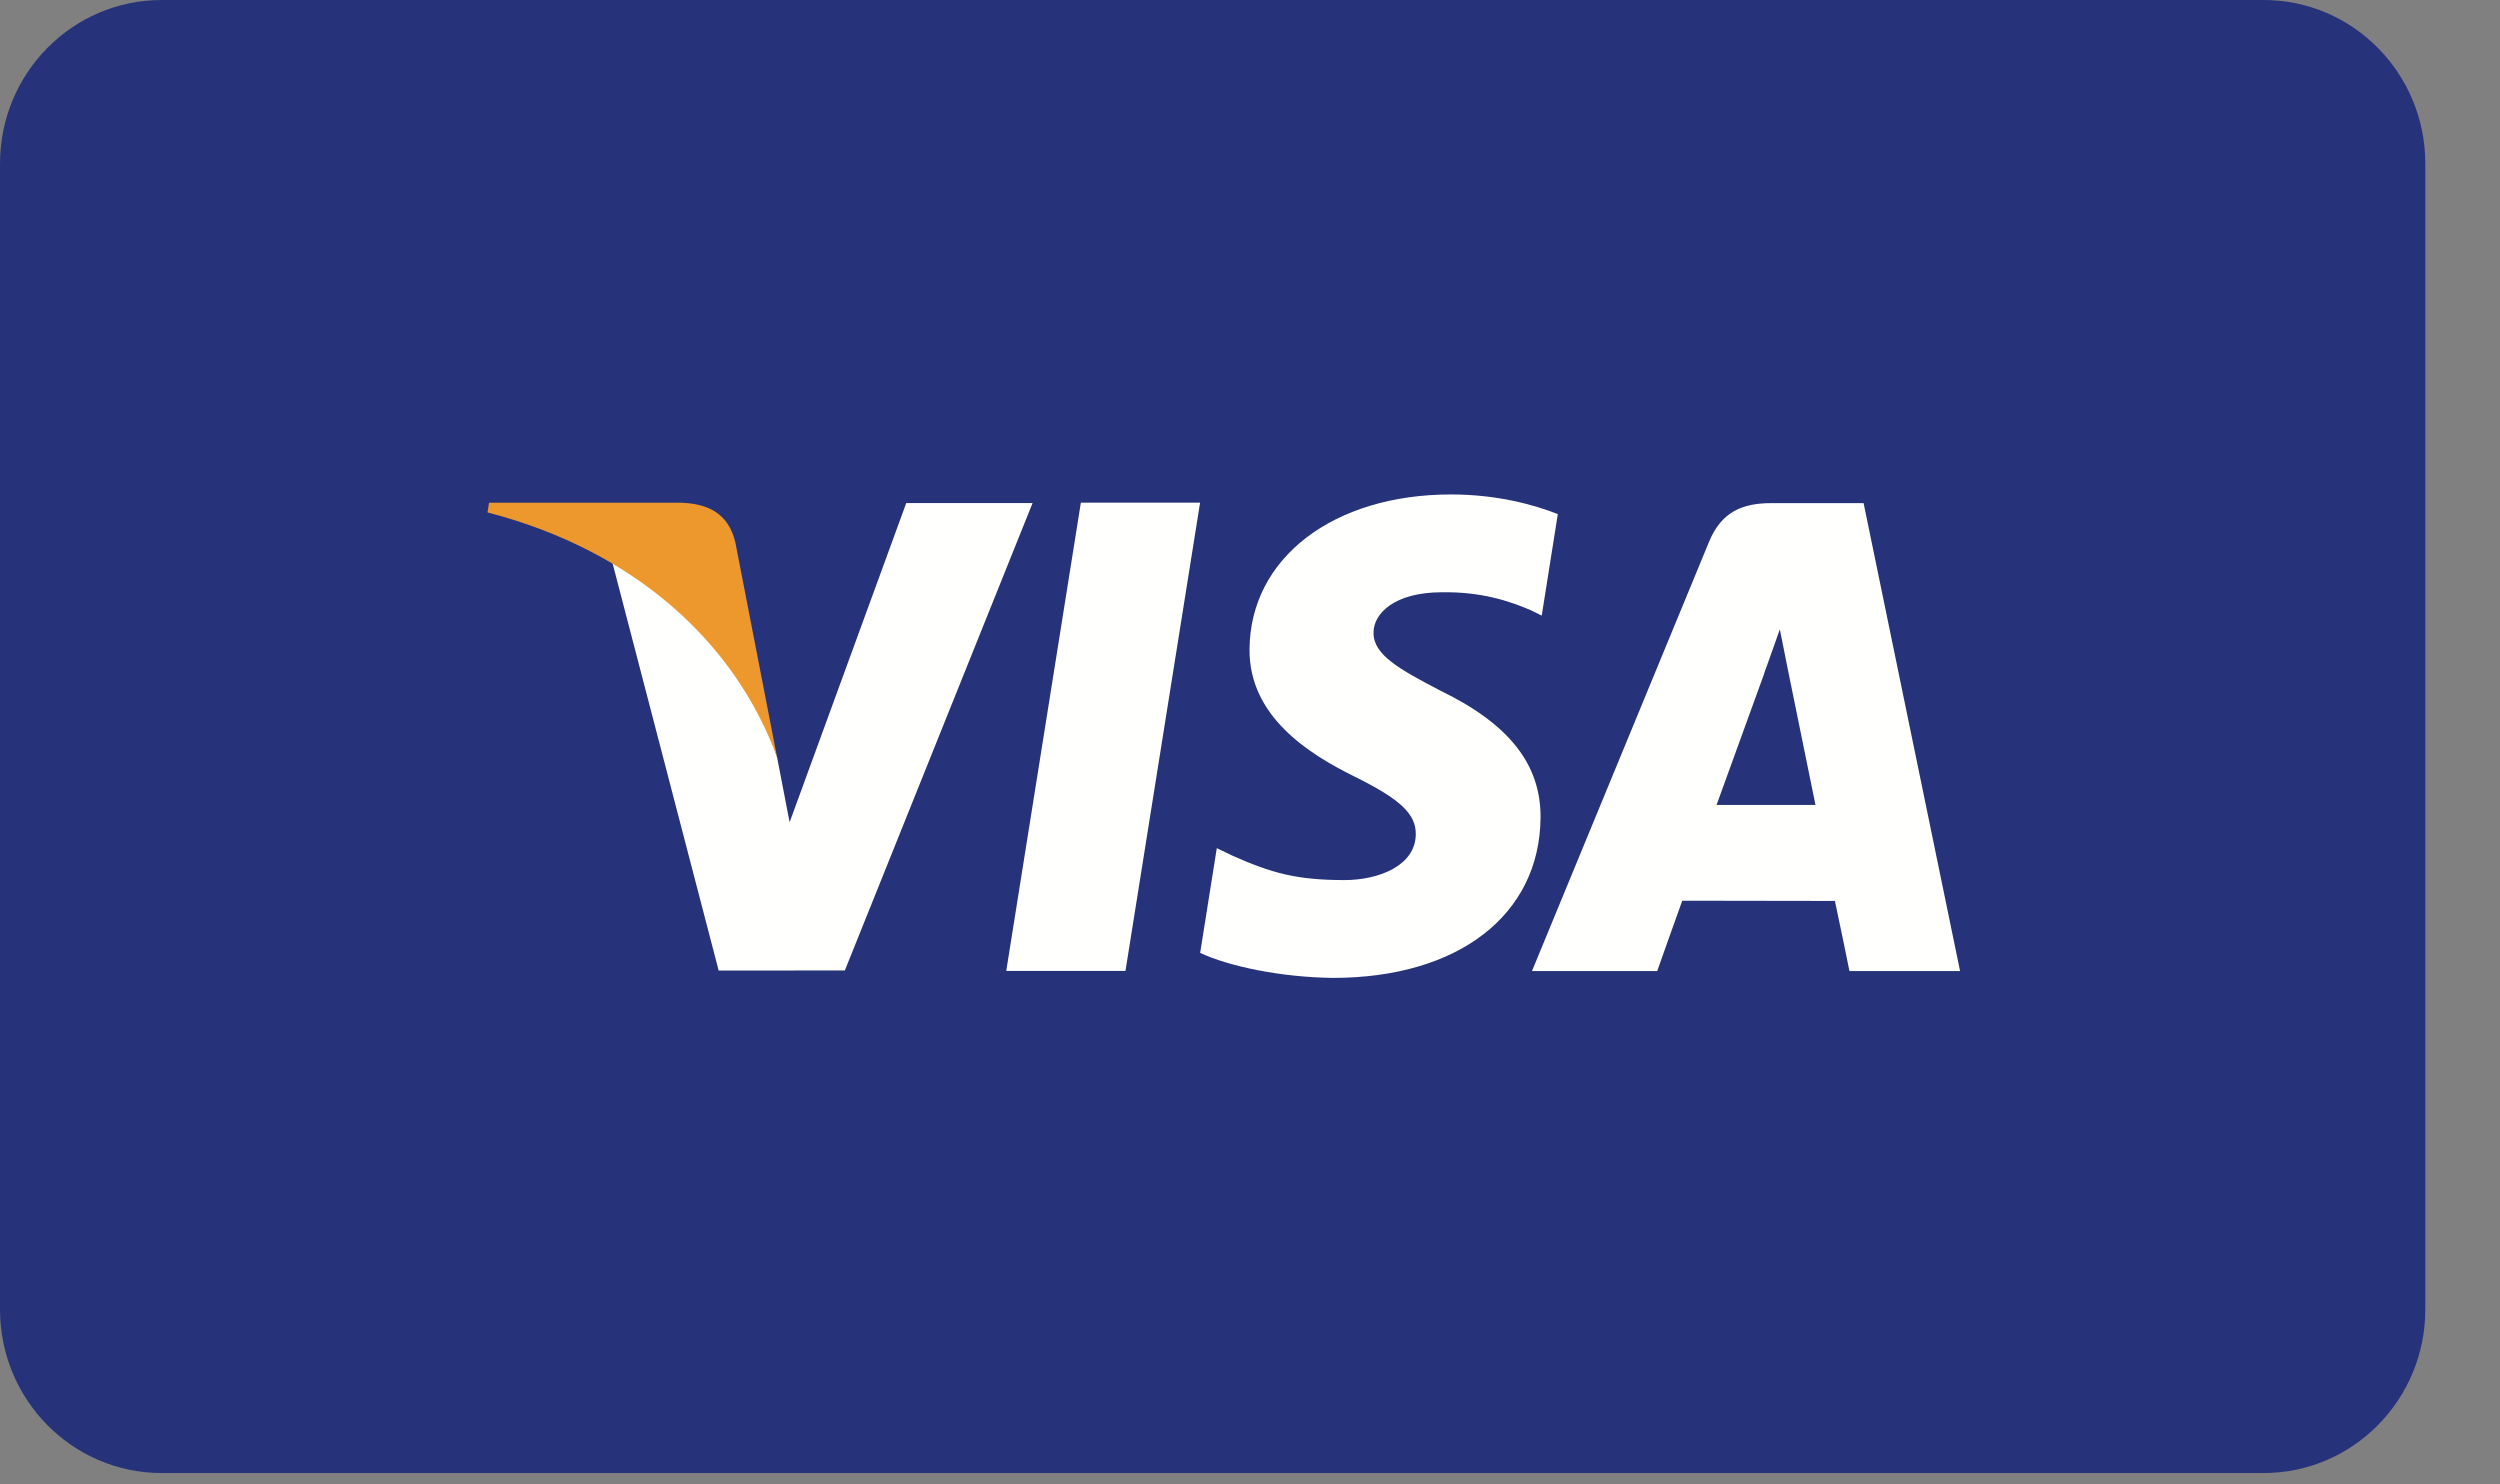 <svg width="32" height="19" viewBox="0 0 32 19" fill="none" xmlns="http://www.w3.org/2000/svg">
<rect x="0" y="0" width="32" height="19" fill="#808080" stroke="none"/>
<path d="M28.974 0H2.07C0.927 0 0 0.938 0 2.095V16.76C0 17.917 0.927 18.855 2.07 18.855H28.974C30.117 18.855 31.044 17.917 31.044 16.76V2.095C31.044 0.938 30.117 0 28.974 0Z" fill="#26337A"/>
<path fill-rule="evenodd" clip-rule="evenodd" d="M12.88 12.428L13.835 6.434H15.361L14.406 12.428H12.88Z" fill="#FFFFFE"/>
<path fill-rule="evenodd" clip-rule="evenodd" d="M19.94 6.581C19.639 6.461 19.164 6.329 18.573 6.329C17.065 6.329 16.003 7.143 15.994 8.308C15.985 9.169 16.752 9.65 17.33 9.936C17.925 10.23 18.125 10.418 18.122 10.68C18.118 11.081 17.648 11.265 17.209 11.265C16.598 11.265 16.274 11.175 15.772 10.951L15.575 10.856L15.362 12.197C15.718 12.364 16.378 12.509 17.062 12.517C18.665 12.517 19.707 11.713 19.719 10.469C19.725 9.786 19.318 9.268 18.438 8.841C17.904 8.563 17.577 8.379 17.581 8.097C17.581 7.848 17.857 7.581 18.455 7.581C18.954 7.573 19.315 7.69 19.597 7.812L19.734 7.88L19.94 6.581Z" fill="#FFFFFE"/>
<path fill-rule="evenodd" clip-rule="evenodd" d="M21.972 10.303C22.098 9.958 22.58 8.627 22.58 8.627C22.571 8.643 22.705 8.28 22.782 8.055L22.885 8.572C22.885 8.572 23.178 10.003 23.238 10.303H21.972ZM23.854 6.44H22.675C22.309 6.44 22.035 6.546 21.875 6.937L19.609 12.43H21.212C21.212 12.43 21.473 11.691 21.533 11.529C21.707 11.529 23.265 11.532 23.487 11.532C23.533 11.741 23.673 12.43 23.673 12.43H25.089L23.854 6.44Z" fill="#FFFFFE"/>
<path fill-rule="evenodd" clip-rule="evenodd" d="M11.6 6.439L10.107 10.525L9.947 9.695C9.668 8.738 8.802 7.7 7.833 7.18L9.199 12.423L10.814 12.422L13.217 6.439H11.6Z" fill="#FFFFFE"/>
<path fill-rule="evenodd" clip-rule="evenodd" d="M8.721 6.435H6.26L6.24 6.559C8.155 7.055 9.421 8.254 9.947 9.695L9.412 6.94C9.32 6.561 9.052 6.448 8.721 6.435Z" fill="#EC982D"/>
</svg>
